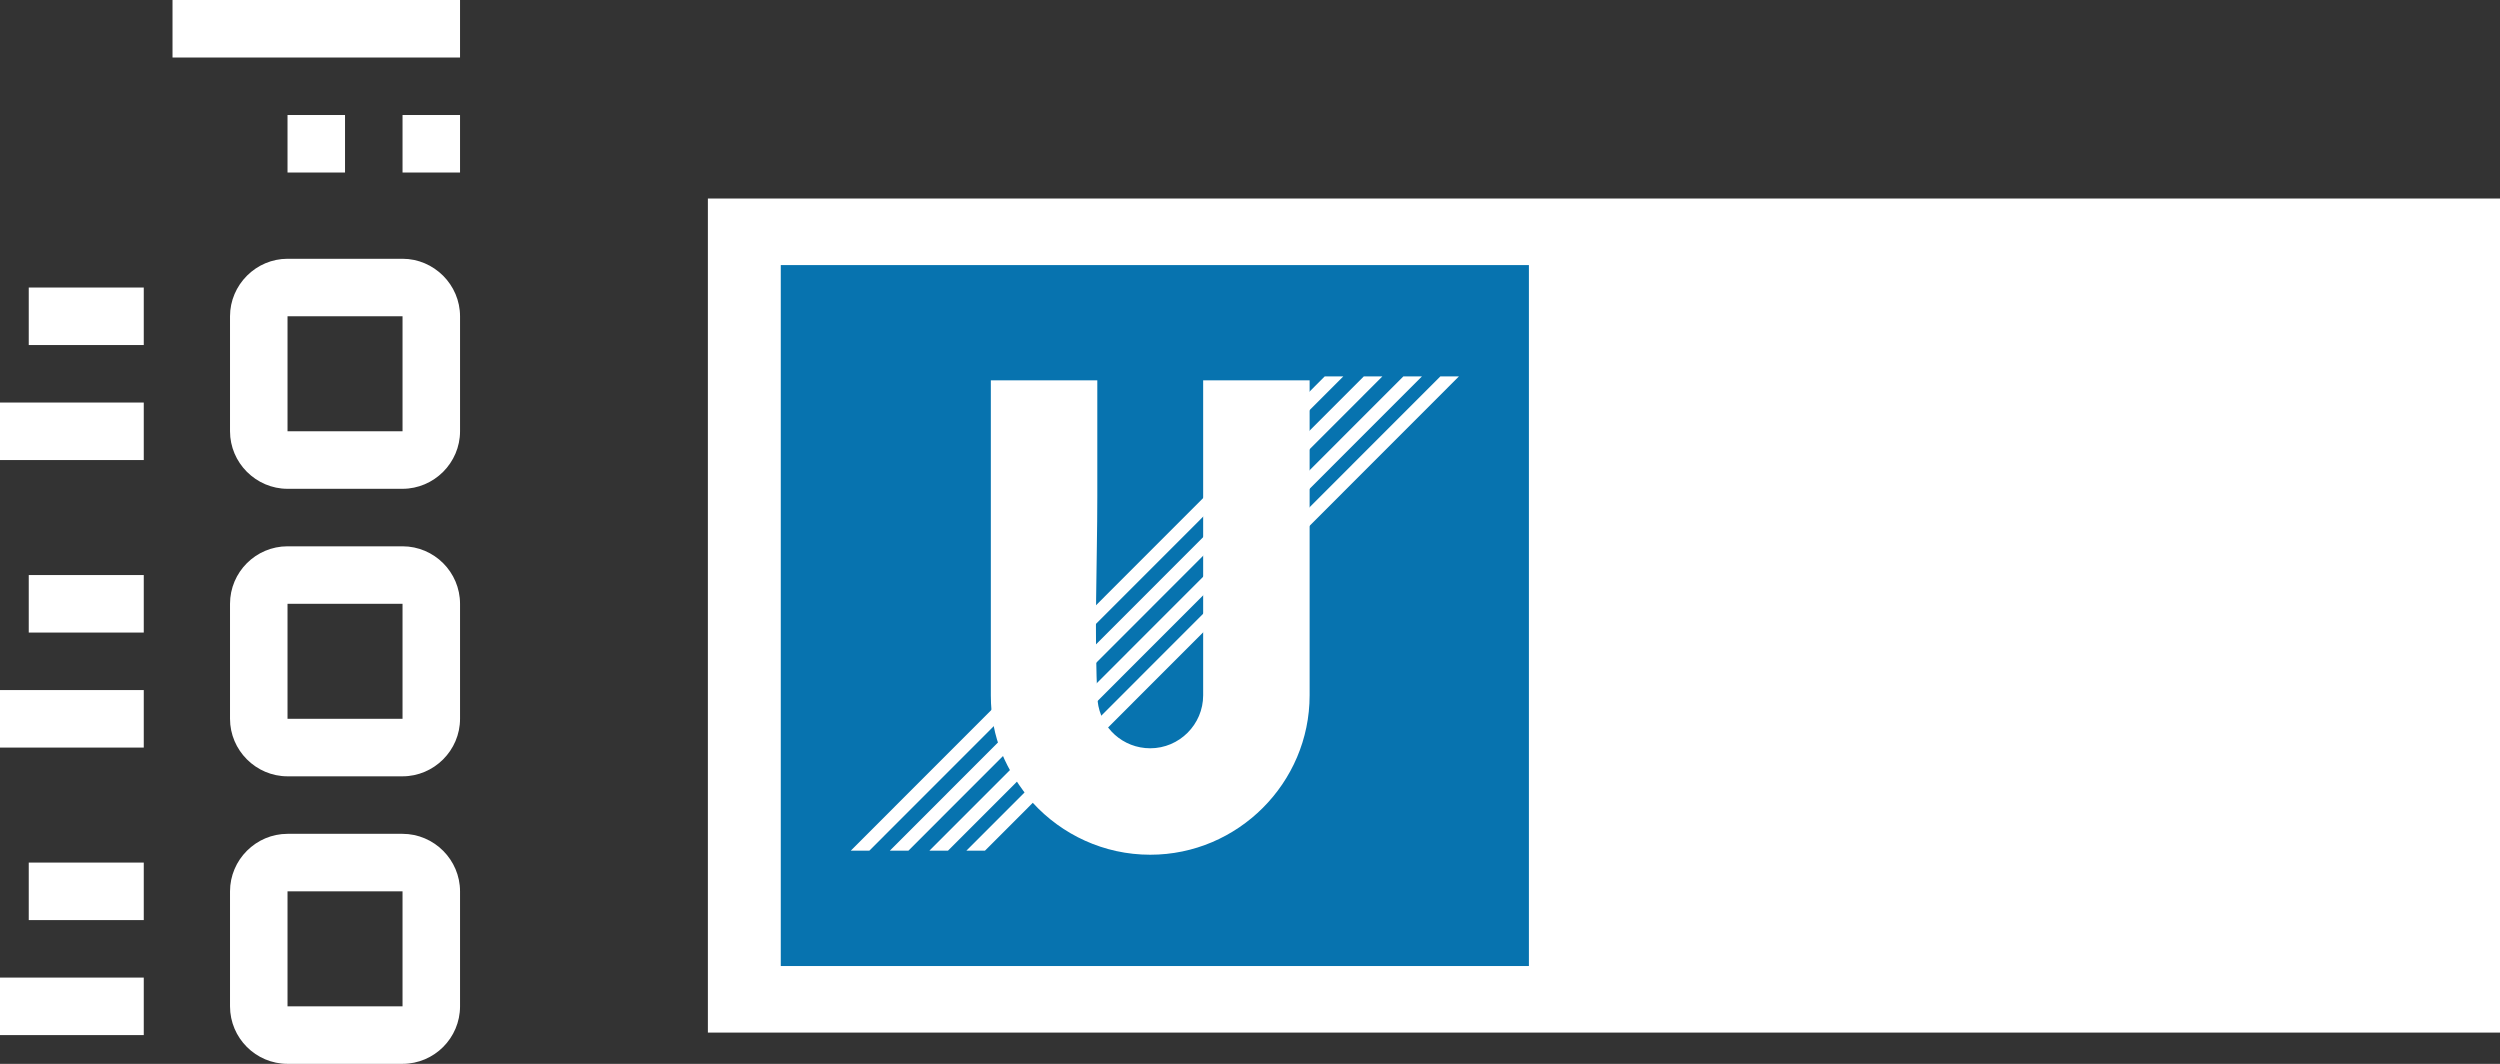 <?xml version="1.0" encoding="UTF-8"?>
<!DOCTYPE svg PUBLIC "-//W3C//DTD SVG 1.1//EN" "http://www.w3.org/Graphics/SVG/1.1/DTD/svg11.dtd">
<!-- Creator: CorelDRAW 2018 (64 Bit Versão de avaliação) -->
<svg xmlns="http://www.w3.org/2000/svg" xml:space="preserve" width="156.241mm" height="66.487mm" version="1.1" style="shape-rendering:geometricPrecision; text-rendering:geometricPrecision; image-rendering:optimizeQuality; fill-rule:evenodd; clip-rule:evenodd"
viewBox="0 0 12485.51 5313.05"
 xmlns:xlink="http://www.w3.org/1999/xlink">
 <rect x="0" y="0" width="12485.51" height="5313.05" fill="#333333" stroke="none"/>
 <defs>
  <style type="text/css">
   <![CDATA[
    .fil1 {fill:#0773AF}
    .fil0 {fill:white}
    .fil2 {fill:white}
    .fil4 {fill:white;fill-rule:nonzero}
    .fil3 {fill:white;fill-rule:nonzero}
   ]]>
  </style>
 </defs>
 <g id="Camada_x0020_1">
  <g id="_1746596528576">
   <rect class="fil0" x="3535.32" y="991.44" width="8950.19" height="4165.48"/>
   <rect class="fil1" x="3899.33" y="1323.86" width="3736.32" height="3500.64"/>
   <polygon class="fil2" points="4341.6,4248.46 4248.79,4248.46 6616.07,1879.69 6708.8,1879.76 "/>
   <polygon class="fil2" points="4536.77,4248.46 4443.95,4248.46 6811.24,1879.69 6903.96,1879.76 "/>
   <polygon class="fil2" points="4734.31,4248.46 4641.49,4248.46 7008.78,1879.69 7101.5,1879.76 "/>
   <polygon class="fil2" points="4919.01,4248.46 4826.2,4248.46 7193.48,1879.69 7286.21,1879.76 "/>
   <path class="fil3" d="M5744.4 4268.68c437.83,0 796.1,-358.14 796.1,-795.99 0,-524.4 0,-1048.79 0,-1573.18l-531.71 0c0,524.4 0,1048.79 0,1573.18 0,145.43 -118.94,264.34 -264.29,264.34 -135.68,0 -248.57,-101.35 -262.82,-236.31 -17.86,-323.04 -1.55,-693.67 -1.55,-1021.93l0 -579.27 -531.72 0 0 1573.18c0,212.78 75.37,377.09 209.59,536.72 145.74,159.14 354.94,259.27 586.4,259.27z"/>
  </g>
  <g id="_1746596530464">
   <path class="fil4" d="M2212.56 2356.99l0.69 -0.66c51.98,-52.18 84.3,-123.86 84.3,-202.38l0 -574.38c0,-78.35 -32.2,-149.95 -84.01,-202.1l-0.57 -0.53c-52.43,-52.26 -124.15,-84.59 -202.63,-84.59l-574.37 0c-78.39,0 -149.95,32.2 -202.1,84.02l-0.53 0.57c-52.27,52.42 -84.59,124.14 -84.59,202.62l0 574.38c0,78.39 32.2,149.95 84.01,202.1l0.58 0.53c52.42,52.26 124.1,84.58 202.62,84.58l574.37 0c78.36,0 149.95,-32.2 202.22,-84.17zm-202.22 -203.03l-574.37 0 0 -574.38 574.37 0 0 574.38z"/>
   <path class="fil4" d="M2213.28 3792.3c51.94,-52.02 84.26,-123.66 84.26,-202.38l0 -574.37c0,-79.09 -32.32,-150.97 -84.26,-202.91 -51.97,-51.98 -123.86,-84.3 -202.95,-84.3l-574.37 0c-79.09,0 -150.97,32.32 -202.95,84.3 -51.94,51.94 -84.26,123.82 -84.26,202.91l0 574.37c0,78.72 32.32,150.36 84.26,202.38l0.53 0.53c52.02,51.94 123.74,84.26 202.42,84.26l574.37 0c78.68,0 150.4,-32.32 202.42,-84.26l0.53 -0.53zm-202.95 -202.42l-574.37 0 0 -574.29 574.37 -0.04 0 574.33z"/>
   <path class="fil4" d="M2010.33 5025.8l-574.37 0.04 0 -574.33 574.37 0 0 574.29zm202.95 202.95c51.94,-51.94 84.26,-123.82 84.26,-202.91l0 -574.37c0,-78.68 -32.32,-150.36 -84.26,-202.38l-0.53 -0.53c-52.02,-51.94 -123.74,-84.26 -202.42,-84.26l-574.37 0c-78.68,0 -150.4,32.32 -202.42,84.26l-0.53 0.53c-51.94,52.02 -84.26,123.7 -84.26,202.38l0 574.37c0,79.09 32.32,150.97 84.26,202.91 51.98,51.98 123.86,84.3 202.95,84.3l574.37 0c79.09,0 150.98,-32.32 202.95,-84.3z"/>
   <polygon class="fil4" points="2297.51,0 861.58,0 861.58,287.22 2297.51,287.22 "/>
   <polygon class="fil4" points="2297.51,574.37 2010.34,574.37 2010.34,861.59 2297.51,861.59 "/>
   <polygon class="fil4" points="1723.12,574.37 1435.96,574.37 1435.96,861.59 1723.12,861.59 "/>
   <polygon class="fil4" points="717.98,1435.97 143.59,1435.97 143.59,1723.18 717.98,1723.18 "/>
   <polygon class="fil4" points="717.98,2010.35 -0,2010.35 -0,2297.56 717.98,2297.56 "/>
   <polygon class="fil4" points="717.98,2871.92 143.59,2871.92 143.59,3159.13 717.98,3159.13 "/>
   <polygon class="fil4" points="717.98,3446.31 -0,3446.31 -0,3733.52 717.98,3733.52 "/>
   <polygon class="fil4" points="717.98,4307.86 143.59,4307.86 143.59,4595.07 717.98,4595.07 "/>
   <polygon class="fil4" points="717.98,4882.23 -0,4882.23 -0,5169.44 717.98,5169.44 "/>
  </g>
 </g>
</svg>

